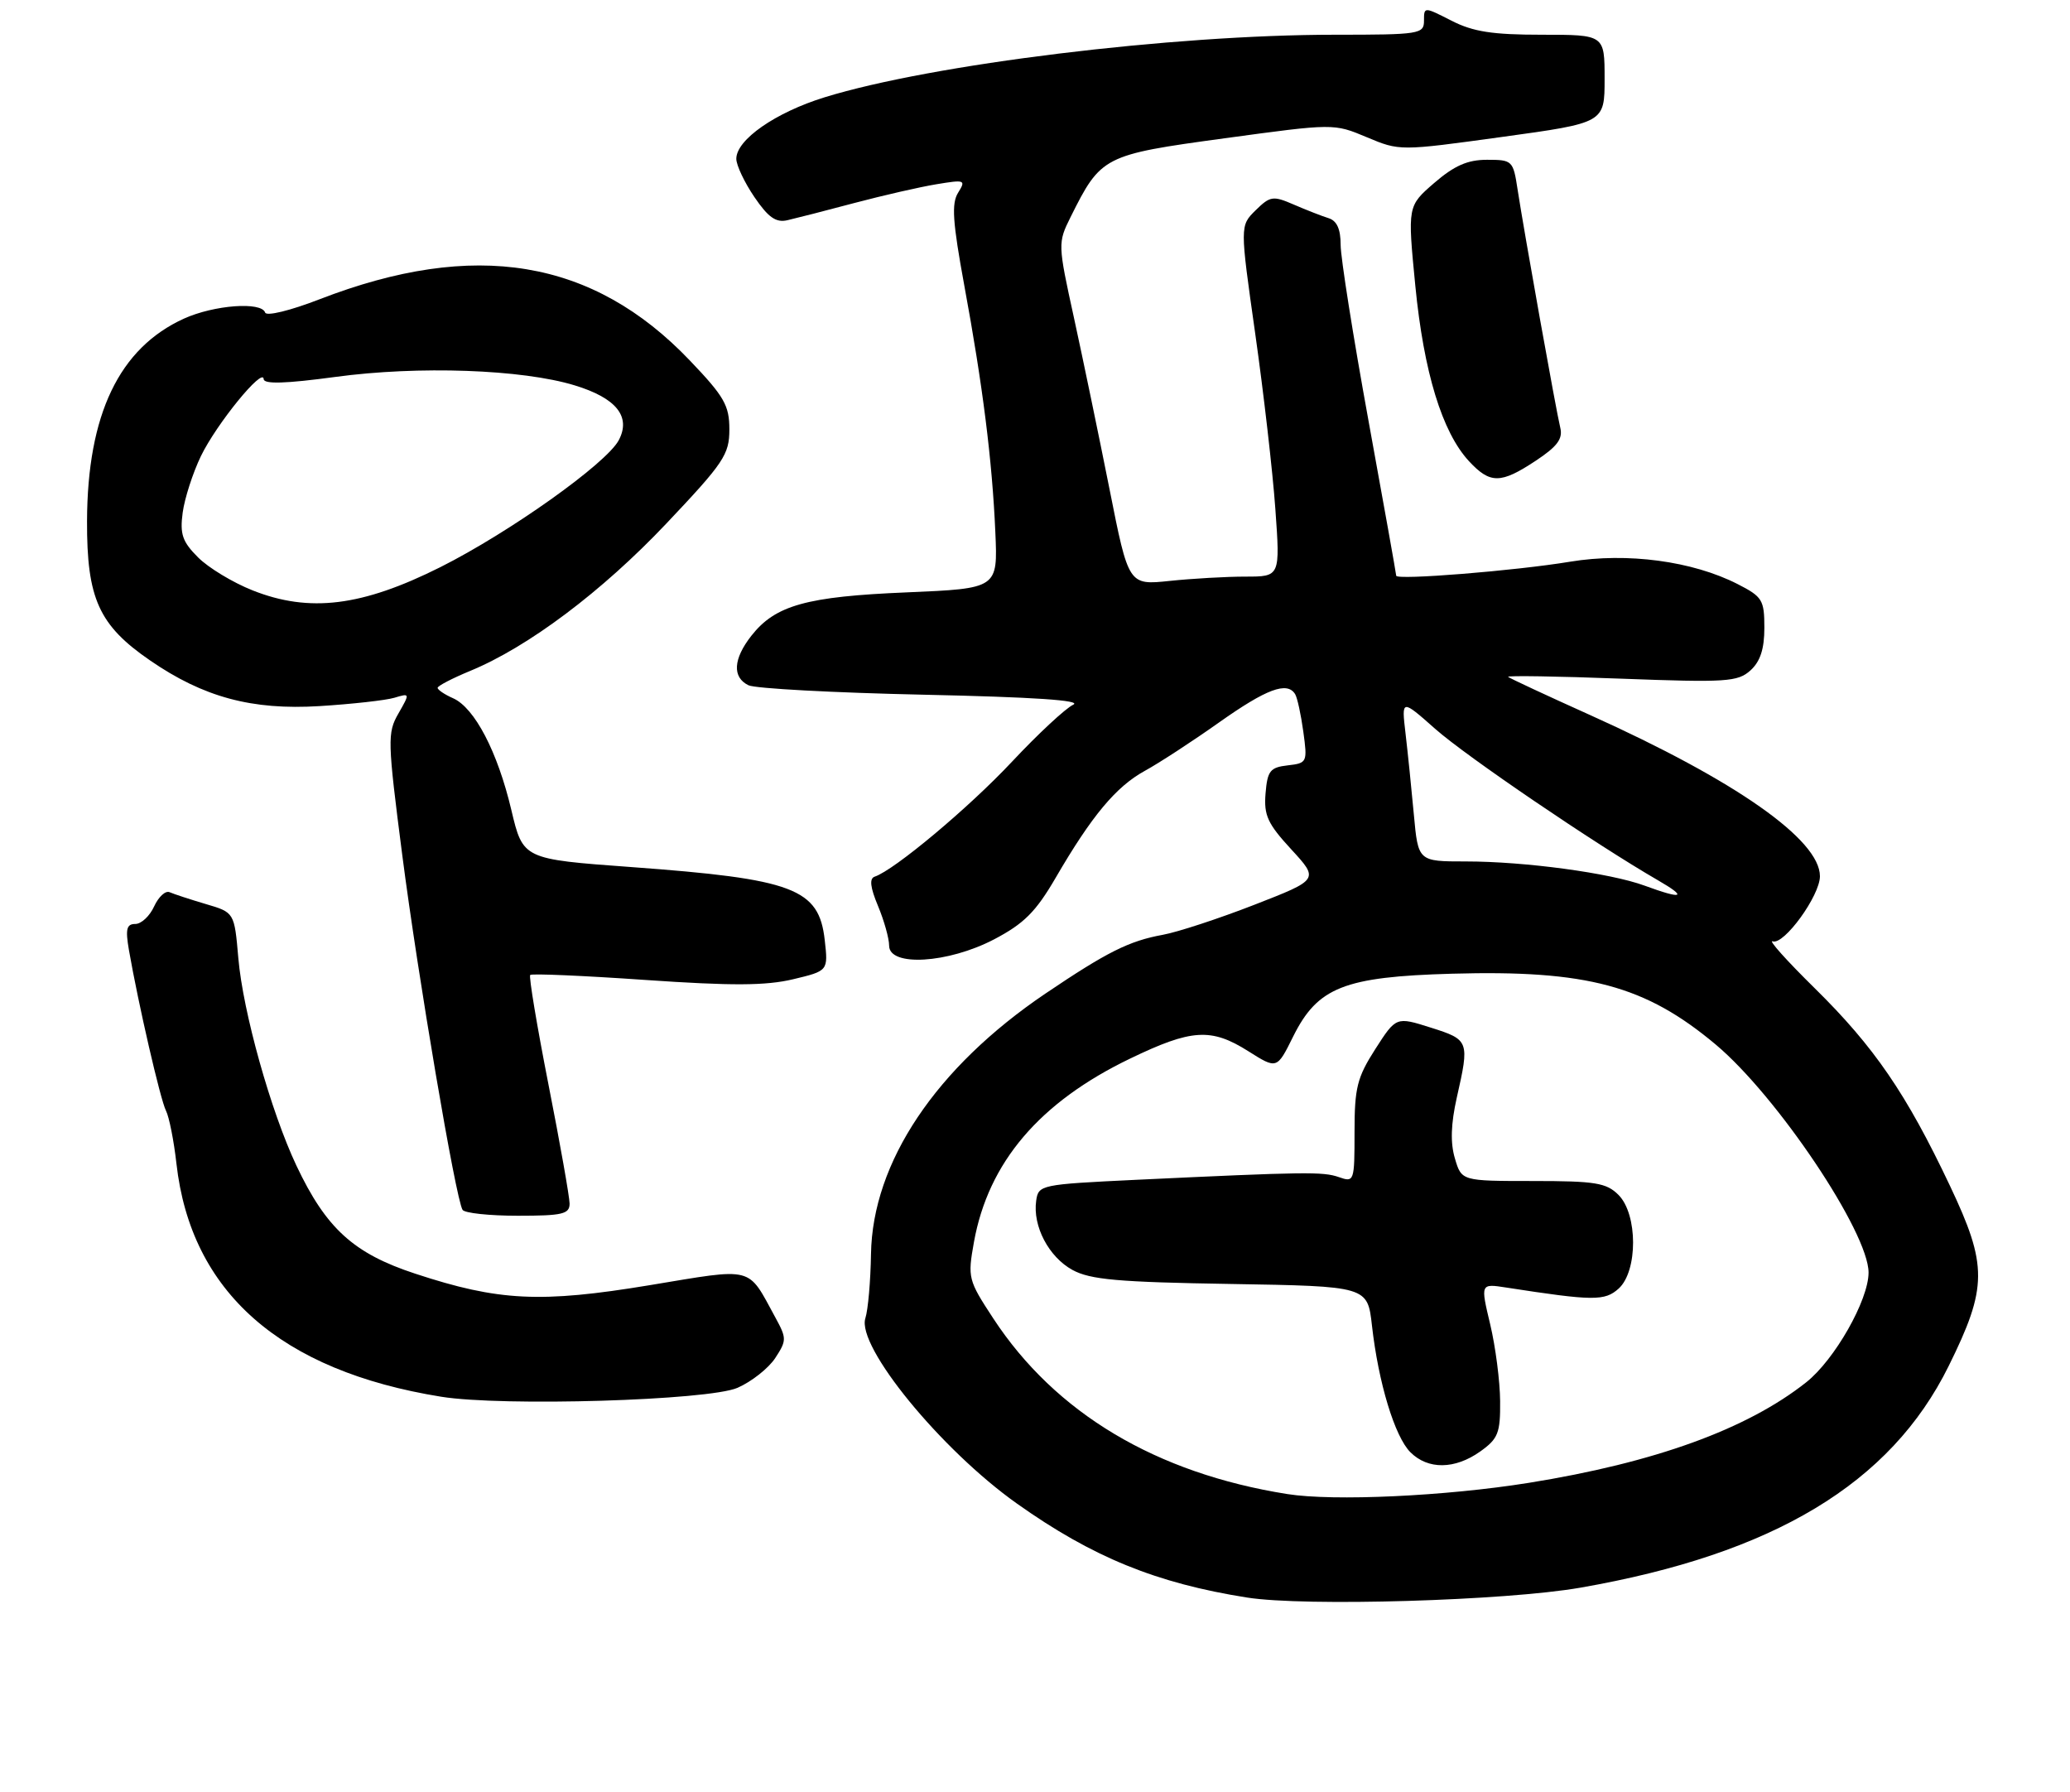 <?xml version="1.0" encoding="UTF-8" standalone="no"?>
<!DOCTYPE svg PUBLIC "-//W3C//DTD SVG 1.1//EN" "http://www.w3.org/Graphics/SVG/1.1/DTD/svg11.dtd" >
<svg xmlns="http://www.w3.org/2000/svg" xmlns:xlink="http://www.w3.org/1999/xlink" version="1.1" viewBox="0 0 298 258">
 <g >
 <path fill="currentColor"
d=" M 227.50 228.54 C 255.32 223.69 272.17 213.56 280.53 196.64 C 286.14 185.29 286.16 182.17 280.71 170.67 C 274.44 157.43 269.82 150.69 261.26 142.26 C 257.21 138.28 254.49 135.24 255.20 135.50 C 256.81 136.08 262.00 128.93 262.00 126.13 C 262.00 120.87 249.88 112.37 228.94 102.94 C 222.65 100.11 217.33 97.63 217.11 97.43 C 216.90 97.23 224.21 97.34 233.36 97.69 C 248.54 98.26 250.17 98.15 252.00 96.50 C 253.41 95.22 254.00 93.42 254.00 90.37 C 254.00 86.35 253.72 85.90 250.14 84.07 C 243.65 80.76 234.24 79.50 226.06 80.85 C 218.17 82.16 201.00 83.54 201.00 82.87 C 201.00 82.64 199.20 72.57 197.00 60.50 C 194.80 48.43 193.00 37.07 193.00 35.25 C 193.00 32.97 192.46 31.77 191.25 31.40 C 190.29 31.10 188.04 30.22 186.26 29.45 C 183.26 28.15 182.86 28.21 180.76 30.27 C 178.50 32.50 178.50 32.50 180.70 48.00 C 181.91 56.53 183.22 67.89 183.60 73.25 C 184.30 83.00 184.30 83.00 179.30 83.00 C 176.55 83.00 171.63 83.28 168.38 83.62 C 162.47 84.24 162.47 84.24 159.72 70.37 C 158.20 62.74 155.90 51.66 154.61 45.75 C 152.28 35.13 152.28 34.95 154.12 31.25 C 158.50 22.46 158.86 22.28 176.26 19.91 C 192.02 17.76 192.02 17.76 196.76 19.75 C 201.50 21.74 201.51 21.74 216.25 19.71 C 231.00 17.68 231.00 17.68 231.00 11.34 C 231.00 5.00 231.00 5.00 221.96 5.00 C 214.86 5.00 212.07 4.57 208.96 2.98 C 205.00 0.96 205.00 0.96 205.00 2.98 C 205.00 4.90 204.38 5.00 192.16 5.00 C 168.73 5.00 134.15 9.24 118.73 14.00 C 111.64 16.19 106.00 20.11 106.00 22.86 C 106.00 23.78 107.17 26.26 108.60 28.36 C 110.60 31.30 111.71 32.08 113.35 31.70 C 114.53 31.43 118.88 30.32 123.00 29.22 C 127.12 28.13 132.44 26.91 134.82 26.52 C 138.92 25.84 139.08 25.90 137.93 27.74 C 136.96 29.29 137.14 31.93 138.82 41.09 C 141.48 55.49 142.84 66.28 143.29 76.61 C 143.65 84.71 143.65 84.71 130.51 85.27 C 116.10 85.87 111.62 87.12 108.17 91.51 C 105.55 94.85 105.39 97.49 107.75 98.64 C 108.71 99.11 120.07 99.72 133.00 100.00 C 148.77 100.34 155.84 100.81 154.50 101.44 C 153.40 101.96 149.43 105.65 145.68 109.65 C 139.50 116.25 128.75 125.25 125.92 126.19 C 125.13 126.46 125.28 127.73 126.40 130.41 C 127.28 132.52 128.00 135.09 128.00 136.12 C 128.00 139.19 136.47 138.68 143.10 135.22 C 147.41 132.96 149.11 131.27 151.97 126.36 C 157.17 117.42 160.67 113.23 164.81 110.96 C 166.84 109.85 171.65 106.72 175.50 103.99 C 182.33 99.16 185.30 98.05 186.45 99.92 C 186.76 100.42 187.29 102.86 187.63 105.34 C 188.23 109.73 188.18 109.85 185.38 110.17 C 182.85 110.46 182.46 110.95 182.19 114.21 C 181.93 117.36 182.49 118.57 185.89 122.26 C 189.89 126.61 189.89 126.61 180.60 130.23 C 175.49 132.22 169.55 134.17 167.40 134.56 C 162.55 135.44 159.37 137.03 150.50 143.02 C 134.73 153.68 125.60 167.31 125.39 180.52 C 125.33 184.38 124.97 188.53 124.58 189.75 C 123.29 193.80 135.47 208.69 146.41 216.44 C 157.26 224.14 166.48 227.90 179.54 229.96 C 187.87 231.27 216.71 230.42 227.50 228.54 Z  M 106.17 199.77 C 108.19 198.89 110.63 196.96 111.60 195.49 C 113.26 192.95 113.26 192.65 111.63 189.66 C 107.54 182.17 108.74 182.48 93.50 185.00 C 77.84 187.59 71.77 187.29 59.78 183.34 C 50.91 180.43 46.96 176.84 42.68 167.80 C 39.00 160.01 34.98 145.68 34.31 137.92 C 33.74 131.34 33.74 131.34 29.62 130.13 C 27.35 129.46 25.02 128.69 24.42 128.43 C 23.83 128.16 22.83 129.08 22.19 130.47 C 21.56 131.86 20.34 133.00 19.48 133.00 C 18.22 133.00 18.04 133.74 18.56 136.75 C 19.91 144.51 23.09 158.30 23.89 159.87 C 24.35 160.77 25.03 164.20 25.40 167.49 C 27.48 185.97 40.36 197.32 63.50 201.05 C 72.35 202.48 101.99 201.59 106.17 199.77 Z  M 82.00 173.25 C 81.99 172.29 80.63 164.58 78.96 156.12 C 77.30 147.66 76.11 140.55 76.33 140.34 C 76.55 140.12 84.01 140.44 92.92 141.06 C 105.40 141.92 110.27 141.89 114.17 140.96 C 119.23 139.75 119.23 139.75 118.73 135.32 C 117.90 127.89 114.26 126.52 90.89 124.81 C 75.29 123.67 75.29 123.67 73.61 116.58 C 71.63 108.21 68.33 101.89 65.23 100.51 C 64.00 99.97 63.00 99.29 63.00 99.01 C 63.01 98.73 65.11 97.64 67.67 96.58 C 76.01 93.15 86.65 85.16 95.92 75.37 C 104.22 66.60 105.00 65.43 105.00 61.81 C 105.00 58.36 104.27 57.08 99.31 51.89 C 85.35 37.26 68.33 34.44 46.00 43.08 C 41.80 44.71 38.35 45.55 38.17 44.99 C 37.63 43.39 30.83 43.90 26.49 45.86 C 17.16 50.10 12.58 59.66 12.53 75.00 C 12.49 86.16 14.23 90.00 21.61 95.07 C 29.30 100.36 36.26 102.24 46.00 101.64 C 50.67 101.35 55.52 100.81 56.77 100.44 C 59.03 99.76 59.03 99.78 57.36 102.70 C 55.75 105.50 55.78 106.57 57.91 123.08 C 60.17 140.57 65.60 172.55 66.59 174.15 C 66.88 174.62 70.47 175.00 74.56 175.00 C 80.98 175.00 82.00 174.76 82.00 173.25 Z  M 221.09 66.32 C 224.19 64.27 225.01 63.17 224.62 61.57 C 224.02 59.13 219.41 33.38 218.47 27.25 C 217.84 23.12 217.72 23.00 214.08 23.00 C 211.27 23.00 209.37 23.84 206.48 26.33 C 202.63 29.66 202.63 29.66 203.75 41.13 C 204.97 53.58 207.61 62.21 211.48 66.39 C 214.53 69.67 216.04 69.66 221.09 66.32 Z  M 185.31 215.06 C 166.42 212.06 151.93 203.41 143.00 189.79 C 139.37 184.26 139.29 183.93 140.21 178.79 C 142.28 167.31 149.66 158.65 162.71 152.37 C 171.55 148.11 174.36 147.94 179.70 151.31 C 183.83 153.92 183.83 153.92 186.16 149.21 C 189.69 142.11 193.49 140.60 209.01 140.16 C 228.48 139.61 236.87 141.87 246.99 150.35 C 255.84 157.77 269.00 177.39 269.00 183.18 C 269.00 187.14 264.12 195.73 260.03 198.97 C 251.51 205.72 238.22 210.54 220.07 213.45 C 208.07 215.37 191.99 216.12 185.31 215.06 Z  M 213.10 208.93 C 215.67 207.10 216.00 206.28 215.96 201.68 C 215.94 198.83 215.30 193.86 214.53 190.63 C 213.13 184.76 213.13 184.76 216.81 185.33 C 229.41 187.28 231.02 187.29 233.03 185.48 C 235.80 182.96 235.79 174.79 233.00 172.00 C 231.26 170.26 229.67 170.00 220.71 170.00 C 210.41 170.00 210.41 170.00 209.45 166.75 C 208.78 164.51 208.87 161.80 209.72 158.00 C 211.57 149.84 211.51 149.67 205.98 147.92 C 200.99 146.34 200.99 146.34 197.99 151.01 C 195.37 155.10 195.00 156.58 195.00 162.95 C 195.00 170.07 194.95 170.22 192.75 169.44 C 190.45 168.64 188.01 168.67 163.50 169.83 C 149.80 170.49 149.49 170.55 149.17 172.84 C 148.65 176.50 150.98 180.93 154.39 182.80 C 156.95 184.20 160.96 184.56 177.19 184.82 C 196.87 185.15 196.87 185.15 197.51 190.82 C 198.44 199.05 200.79 206.79 203.04 209.04 C 205.57 211.57 209.44 211.53 213.10 208.93 Z  M 236.75 127.48 C 231.79 125.66 219.51 124.00 211.01 124.00 C 204.16 124.00 204.16 124.00 203.54 117.25 C 203.20 113.54 202.66 108.28 202.34 105.56 C 201.76 100.62 201.76 100.62 206.63 104.93 C 211.12 108.90 229.66 121.50 238.68 126.71 C 243.01 129.21 242.27 129.51 236.75 127.48 Z  M 36.36 84.98 C 33.53 83.86 29.99 81.72 28.51 80.23 C 26.26 77.98 25.88 76.90 26.30 73.78 C 26.58 71.72 27.76 68.07 28.92 65.66 C 31.17 61.01 37.89 52.77 37.96 54.57 C 37.99 55.32 41.13 55.22 48.25 54.26 C 60.24 52.63 75.17 53.16 82.73 55.47 C 88.74 57.30 90.88 59.98 89.07 63.38 C 87.26 66.75 73.33 76.65 63.39 81.64 C 52.11 87.29 44.55 88.23 36.36 84.98 Z "/>
</g>
</svg>